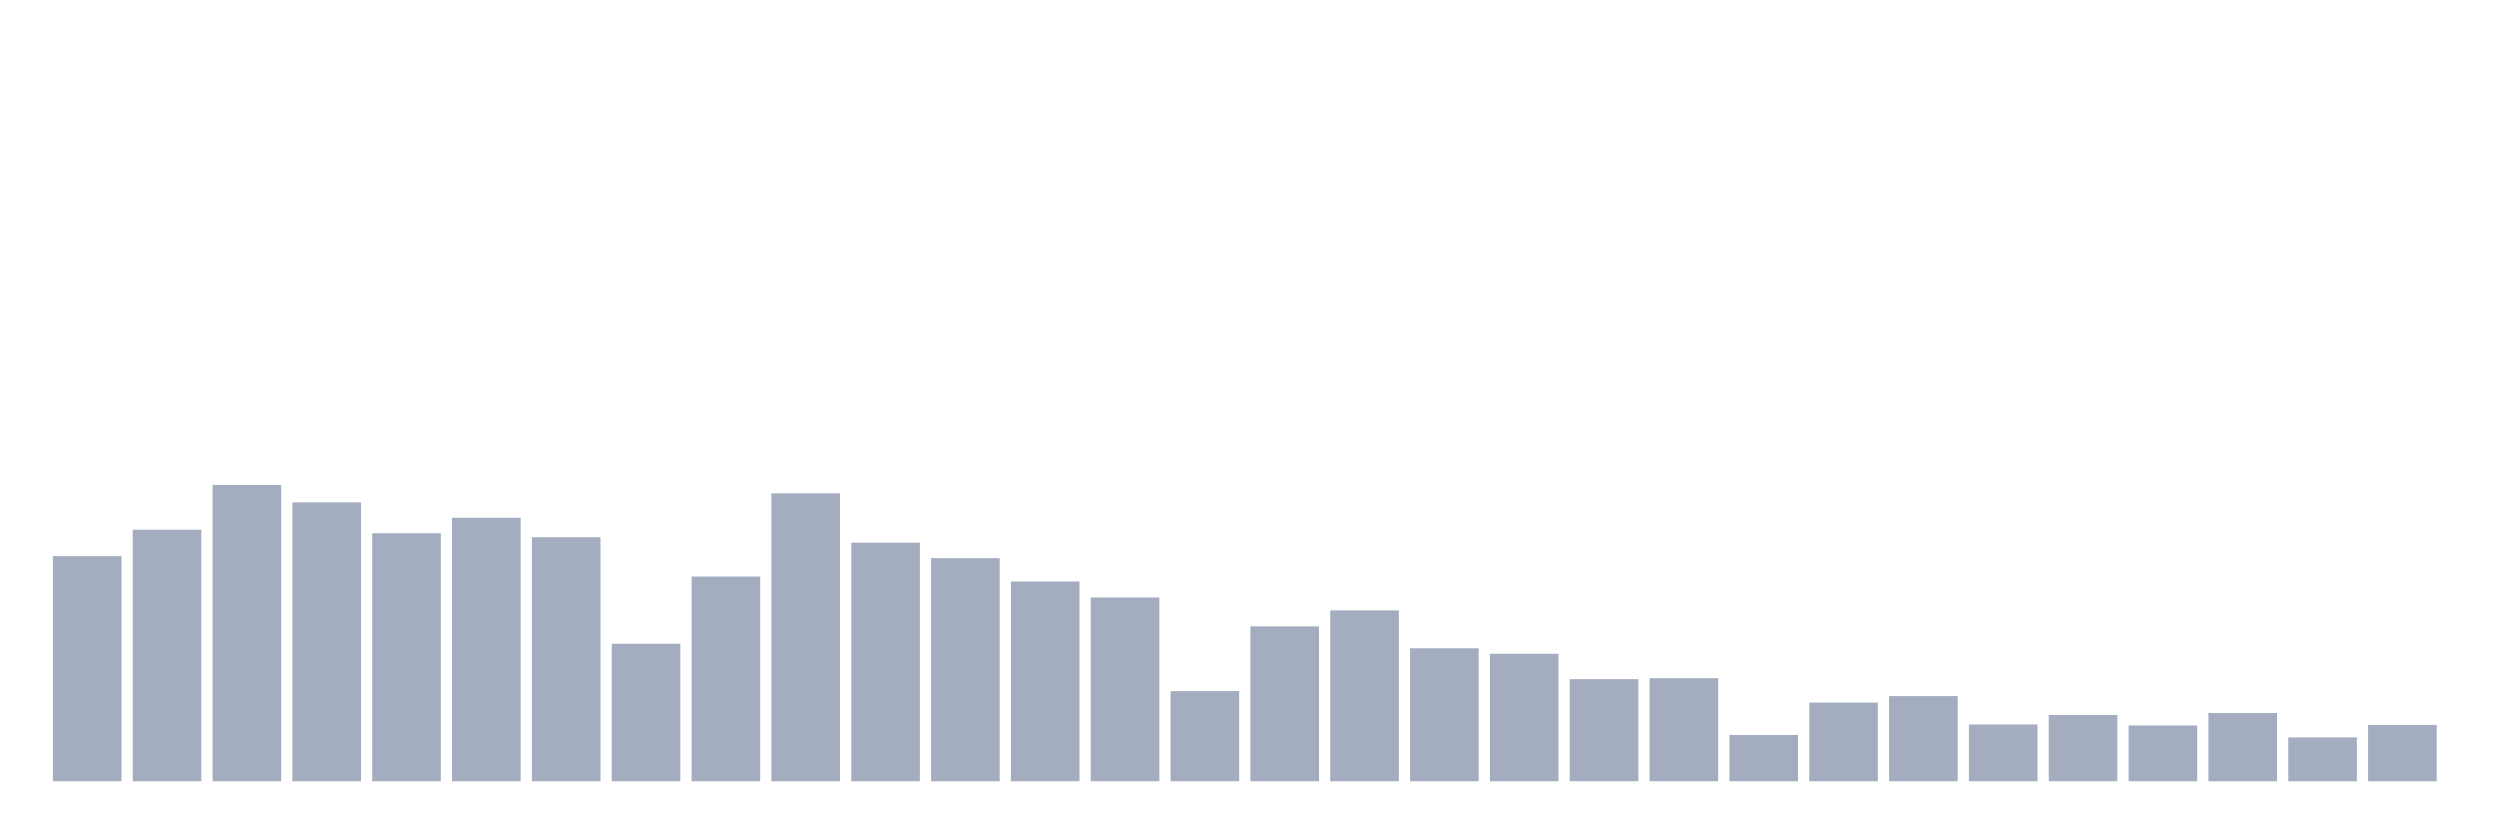 <svg xmlns="http://www.w3.org/2000/svg" viewBox="0 0 480 160"><g transform="translate(10,10)"><rect class="bar" x="0.153" width="13.175" y="96.776" height="43.224" fill="rgb(164,173,192)"></rect><rect class="bar" x="15.482" width="13.175" y="91.708" height="48.292" fill="rgb(164,173,192)"></rect><rect class="bar" x="30.81" width="13.175" y="83.101" height="56.899" fill="rgb(164,173,192)"></rect><rect class="bar" x="46.138" width="13.175" y="86.448" height="53.552" fill="rgb(164,173,192)"></rect><rect class="bar" x="61.466" width="13.175" y="92.377" height="47.623" fill="rgb(164,173,192)"></rect><rect class="bar" x="76.794" width="13.175" y="89.413" height="50.587" fill="rgb(164,173,192)"></rect><rect class="bar" x="92.123" width="13.175" y="93.142" height="46.858" fill="rgb(164,173,192)"></rect><rect class="bar" x="107.451" width="13.175" y="113.607" height="26.393" fill="rgb(164,173,192)"></rect><rect class="bar" x="122.779" width="13.175" y="100.697" height="39.303" fill="rgb(164,173,192)"></rect><rect class="bar" x="138.107" width="13.175" y="84.727" height="55.273" fill="rgb(164,173,192)"></rect><rect class="bar" x="153.436" width="13.175" y="94.194" height="45.806" fill="rgb(164,173,192)"></rect><rect class="bar" x="168.764" width="13.175" y="97.158" height="42.842" fill="rgb(164,173,192)"></rect><rect class="bar" x="184.092" width="13.175" y="101.653" height="38.347" fill="rgb(164,173,192)"></rect><rect class="bar" x="199.42" width="13.175" y="104.713" height="35.287" fill="rgb(164,173,192)"></rect><rect class="bar" x="214.748" width="13.175" y="122.691" height="17.309" fill="rgb(164,173,192)"></rect><rect class="bar" x="230.077" width="13.175" y="110.26" height="29.74" fill="rgb(164,173,192)"></rect><rect class="bar" x="245.405" width="13.175" y="107.199" height="32.801" fill="rgb(164,173,192)"></rect><rect class="bar" x="260.733" width="13.175" y="114.467" height="25.533" fill="rgb(164,173,192)"></rect><rect class="bar" x="276.061" width="13.175" y="115.519" height="24.481" fill="rgb(164,173,192)"></rect><rect class="bar" x="291.39" width="13.175" y="120.396" height="19.604" fill="rgb(164,173,192)"></rect><rect class="bar" x="306.718" width="13.175" y="120.205" height="19.795" fill="rgb(164,173,192)"></rect><rect class="bar" x="322.046" width="13.175" y="131.107" height="8.893" fill="rgb(164,173,192)"></rect><rect class="bar" x="337.374" width="13.175" y="124.891" height="15.109" fill="rgb(164,173,192)"></rect><rect class="bar" x="352.702" width="13.175" y="123.648" height="16.352" fill="rgb(164,173,192)"></rect><rect class="bar" x="368.031" width="13.175" y="129.098" height="10.902" fill="rgb(164,173,192)"></rect><rect class="bar" x="383.359" width="13.175" y="127.281" height="12.719" fill="rgb(164,173,192)"></rect><rect class="bar" x="398.687" width="13.175" y="129.29" height="10.71" fill="rgb(164,173,192)"></rect><rect class="bar" x="414.015" width="13.175" y="126.899" height="13.101" fill="rgb(164,173,192)"></rect><rect class="bar" x="429.344" width="13.175" y="131.585" height="8.415" fill="rgb(164,173,192)"></rect><rect class="bar" x="444.672" width="13.175" y="129.194" height="10.806" fill="rgb(164,173,192)"></rect></g></svg>